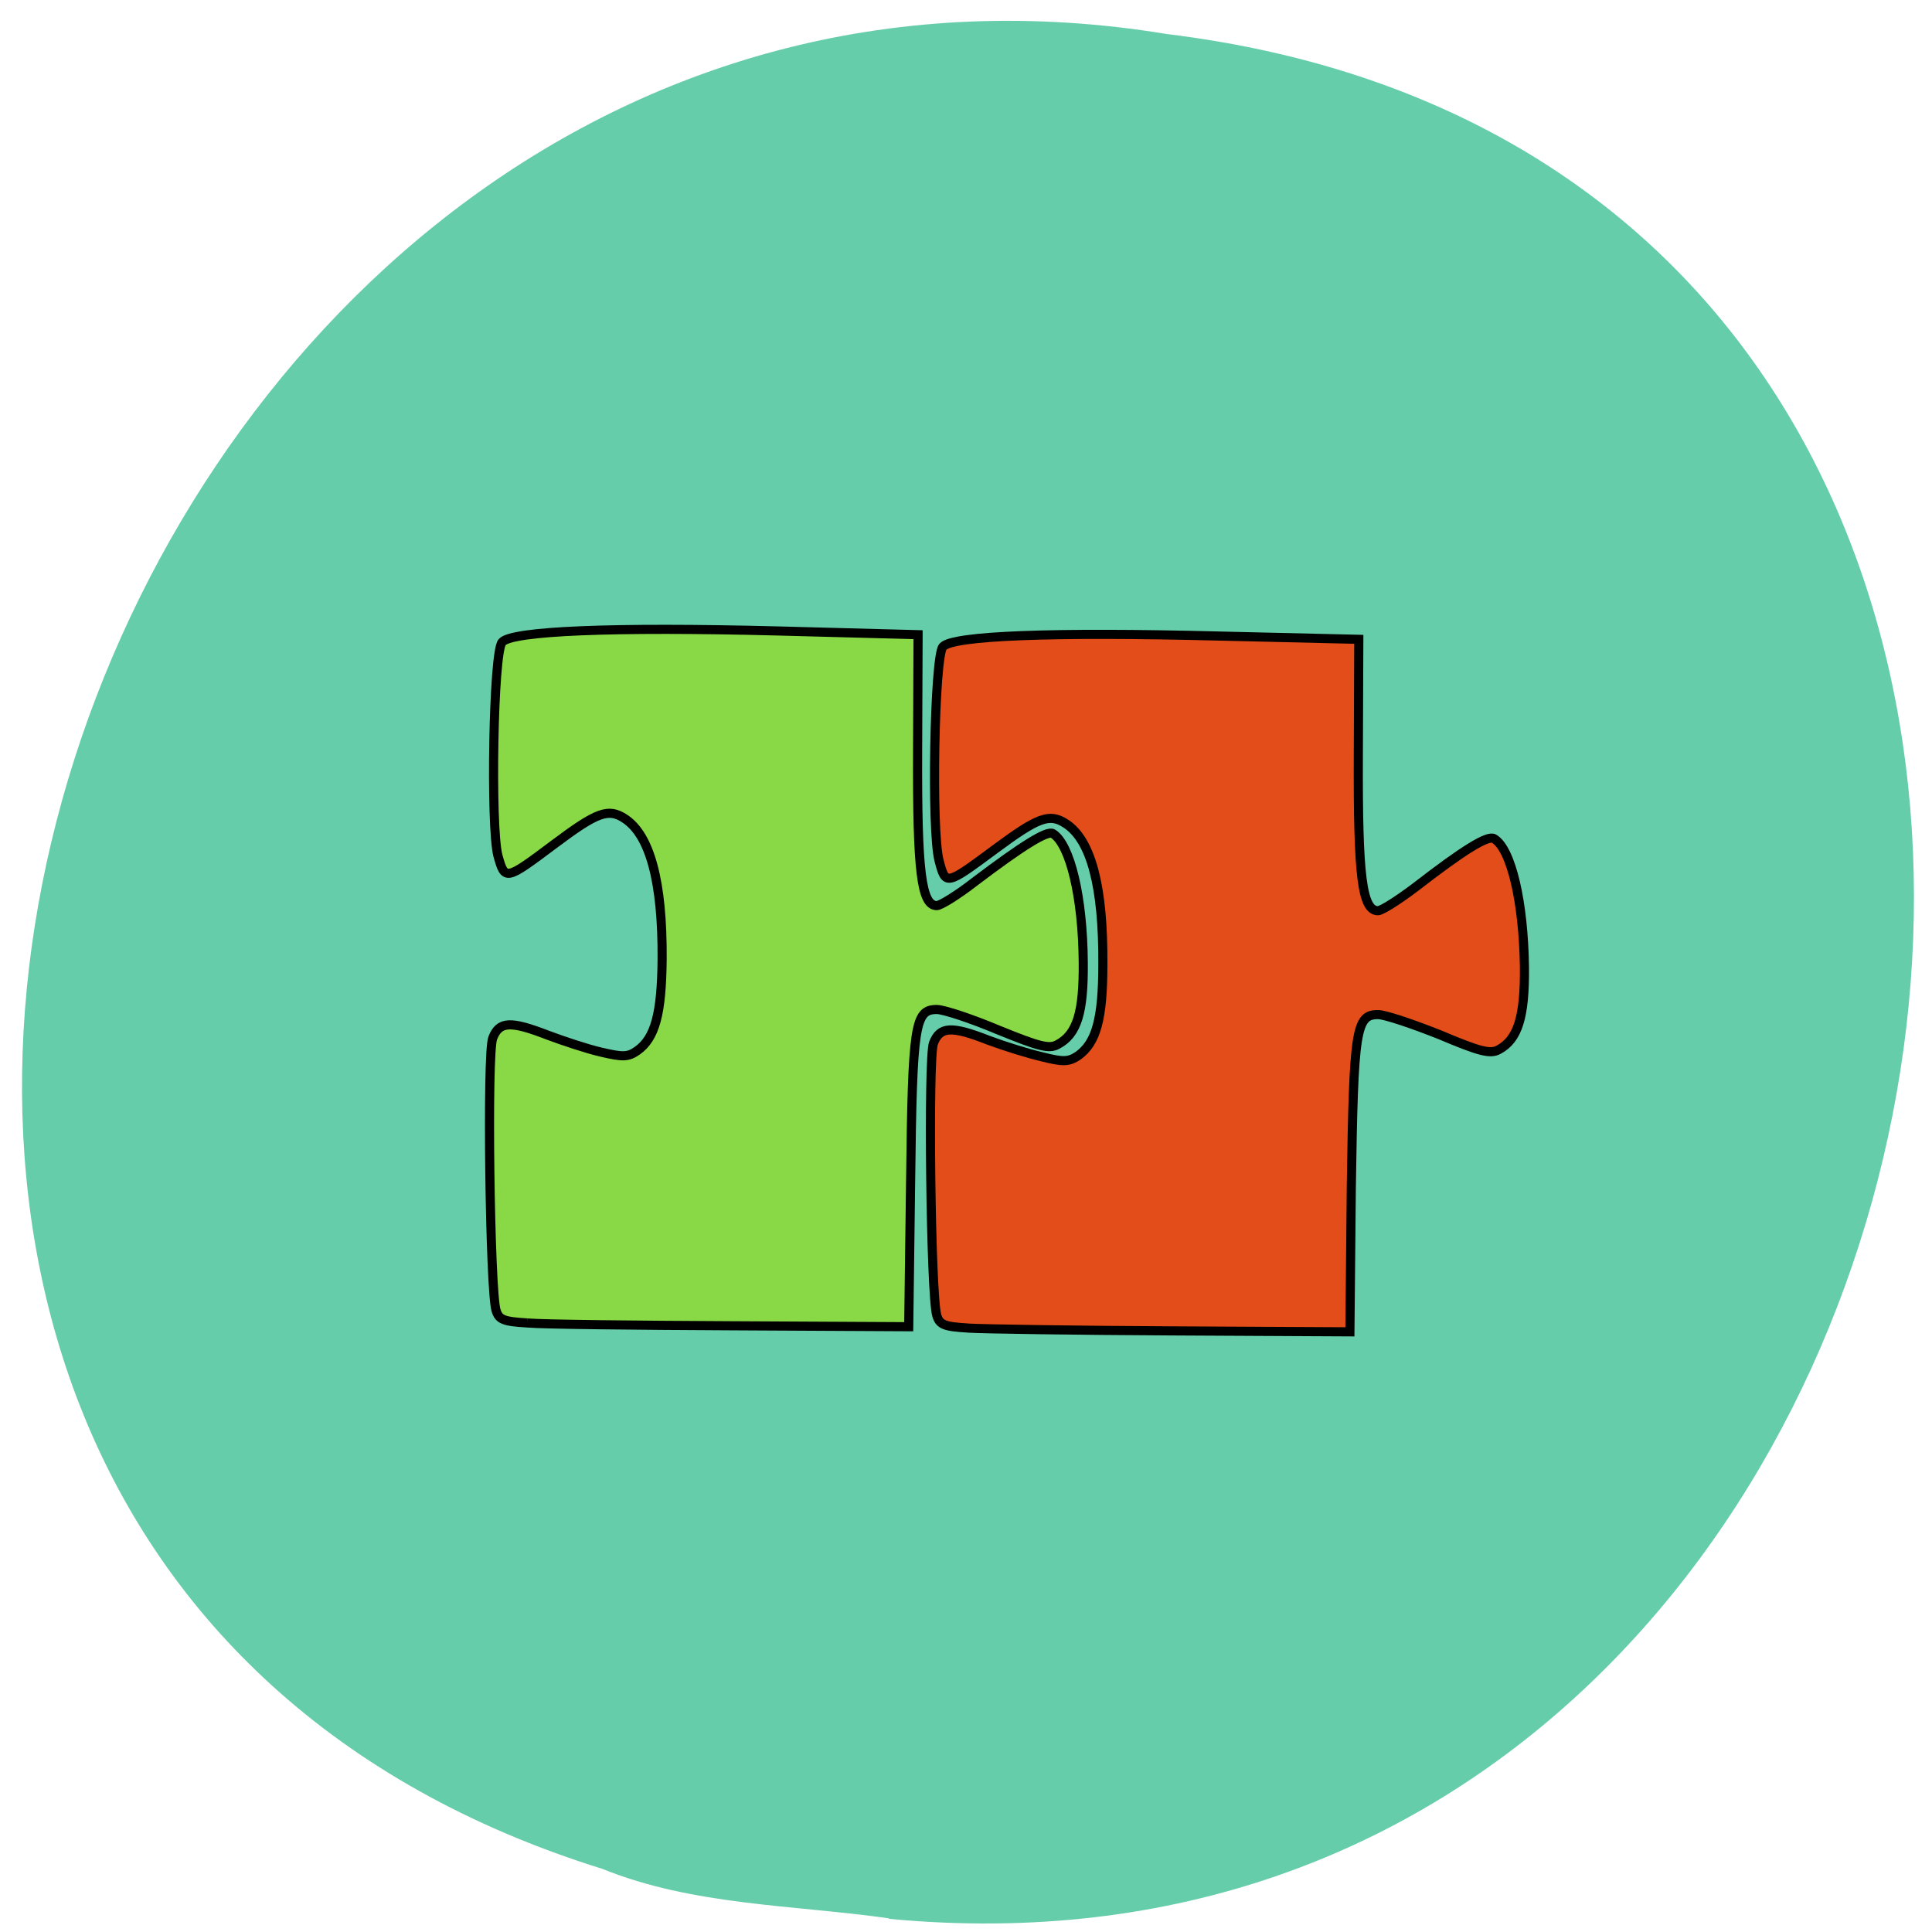 <svg xmlns="http://www.w3.org/2000/svg" viewBox="0 0 16 16"><path d="m 7.363 15.891 c 9.504 0.906 12.06 -14.418 2.301 -15.609 c -8.973 -1.477 -13.594 12.418 -4.676 15.195 c 0.754 0.305 1.578 0.297 2.375 0.41" fill="#66cdaa"/><g stroke="#000" stroke-width="1.219" transform="matrix(0.062 0 0 0.062 -4.282 -3.271)"><path d="m 198.38 230.15 c -3.188 -0.188 -3.813 -0.438 -4.188 -1.688 c -0.813 -2.75 -1.188 -34.438 -0.438 -36.37 c 0.875 -2.25 2.438 -2.313 7.375 -0.375 c 2 0.75 5.188 1.75 7.06 2.188 c 2.938 0.75 3.625 0.688 4.875 -0.125 c 2.438 -1.75 3.313 -4.938 3.313 -12.25 c 0.063 -10.313 -1.563 -16.563 -4.938 -18.75 c -2.188 -1.438 -3.688 -0.875 -9.5 3.438 c -6.5 4.813 -6.563 4.875 -7.438 1.5 c -1.063 -3.938 -0.625 -27.19 0.5 -28.563 c 1.25 -1.5 14.688 -2 36.875 -1.438 l 18.688 0.438 l -0.063 15.625 c -0.063 16 0.5 20.625 2.625 20.625 c 0.5 0 2.75 -1.438 5.063 -3.188 c 6.375 -4.938 9.625 -6.938 10.438 -6.438 c 2.313 1.375 3.938 8.5 4.063 17.13 c 0.063 6.688 -0.875 9.688 -3.438 11.06 c -1.125 0.625 -2.563 0.25 -7.875 -2 c -3.625 -1.438 -7.313 -2.688 -8.25 -2.688 c -2.938 0 -3.25 1.938 -3.563 23 l -0.188 19.375 l -23.625 -0.125 c -13 -0.063 -25.313 -0.25 -27.375 -0.375" fill="#e24d19"/><path d="m 139.51 229.47 c -3.188 -0.188 -3.813 -0.438 -4.188 -1.688 c -0.813 -2.688 -1.25 -34.375 -0.438 -36.37 c 0.875 -2.25 2.375 -2.313 7.375 -0.375 c 2 0.75 5.188 1.813 7.06 2.25 c 2.938 0.688 3.625 0.688 4.875 -0.188 c 2.375 -1.688 3.25 -4.938 3.313 -12.25 c 0.063 -10.313 -1.625 -16.563 -5 -18.75 c -2.188 -1.438 -3.688 -0.875 -9.438 3.438 c -6.5 4.875 -6.563 4.875 -7.5 1.5 c -1 -3.875 -0.625 -27.12 0.563 -28.5 c 1.25 -1.5 14.688 -2.063 36.813 -1.5 l 18.75 0.5 l -0.063 15.625 c -0.063 16 0.5 20.563 2.563 20.563 c 0.5 0 2.813 -1.438 5.063 -3.188 c 6.438 -4.875 9.688 -6.875 10.438 -6.438 c 2.313 1.438 4 8.5 4.063 17.188 c 0.063 6.688 -0.813 9.625 -3.438 11 c -1.125 0.625 -2.5 0.25 -7.875 -1.938 c -3.563 -1.5 -7.313 -2.75 -8.25 -2.75 c -2.938 0 -3.25 1.938 -3.5 23.06 l -0.25 19.313 l -23.625 -0.125 c -13 -0.063 -25.25 -0.188 -27.313 -0.375" fill="#89d846"/></g></svg>